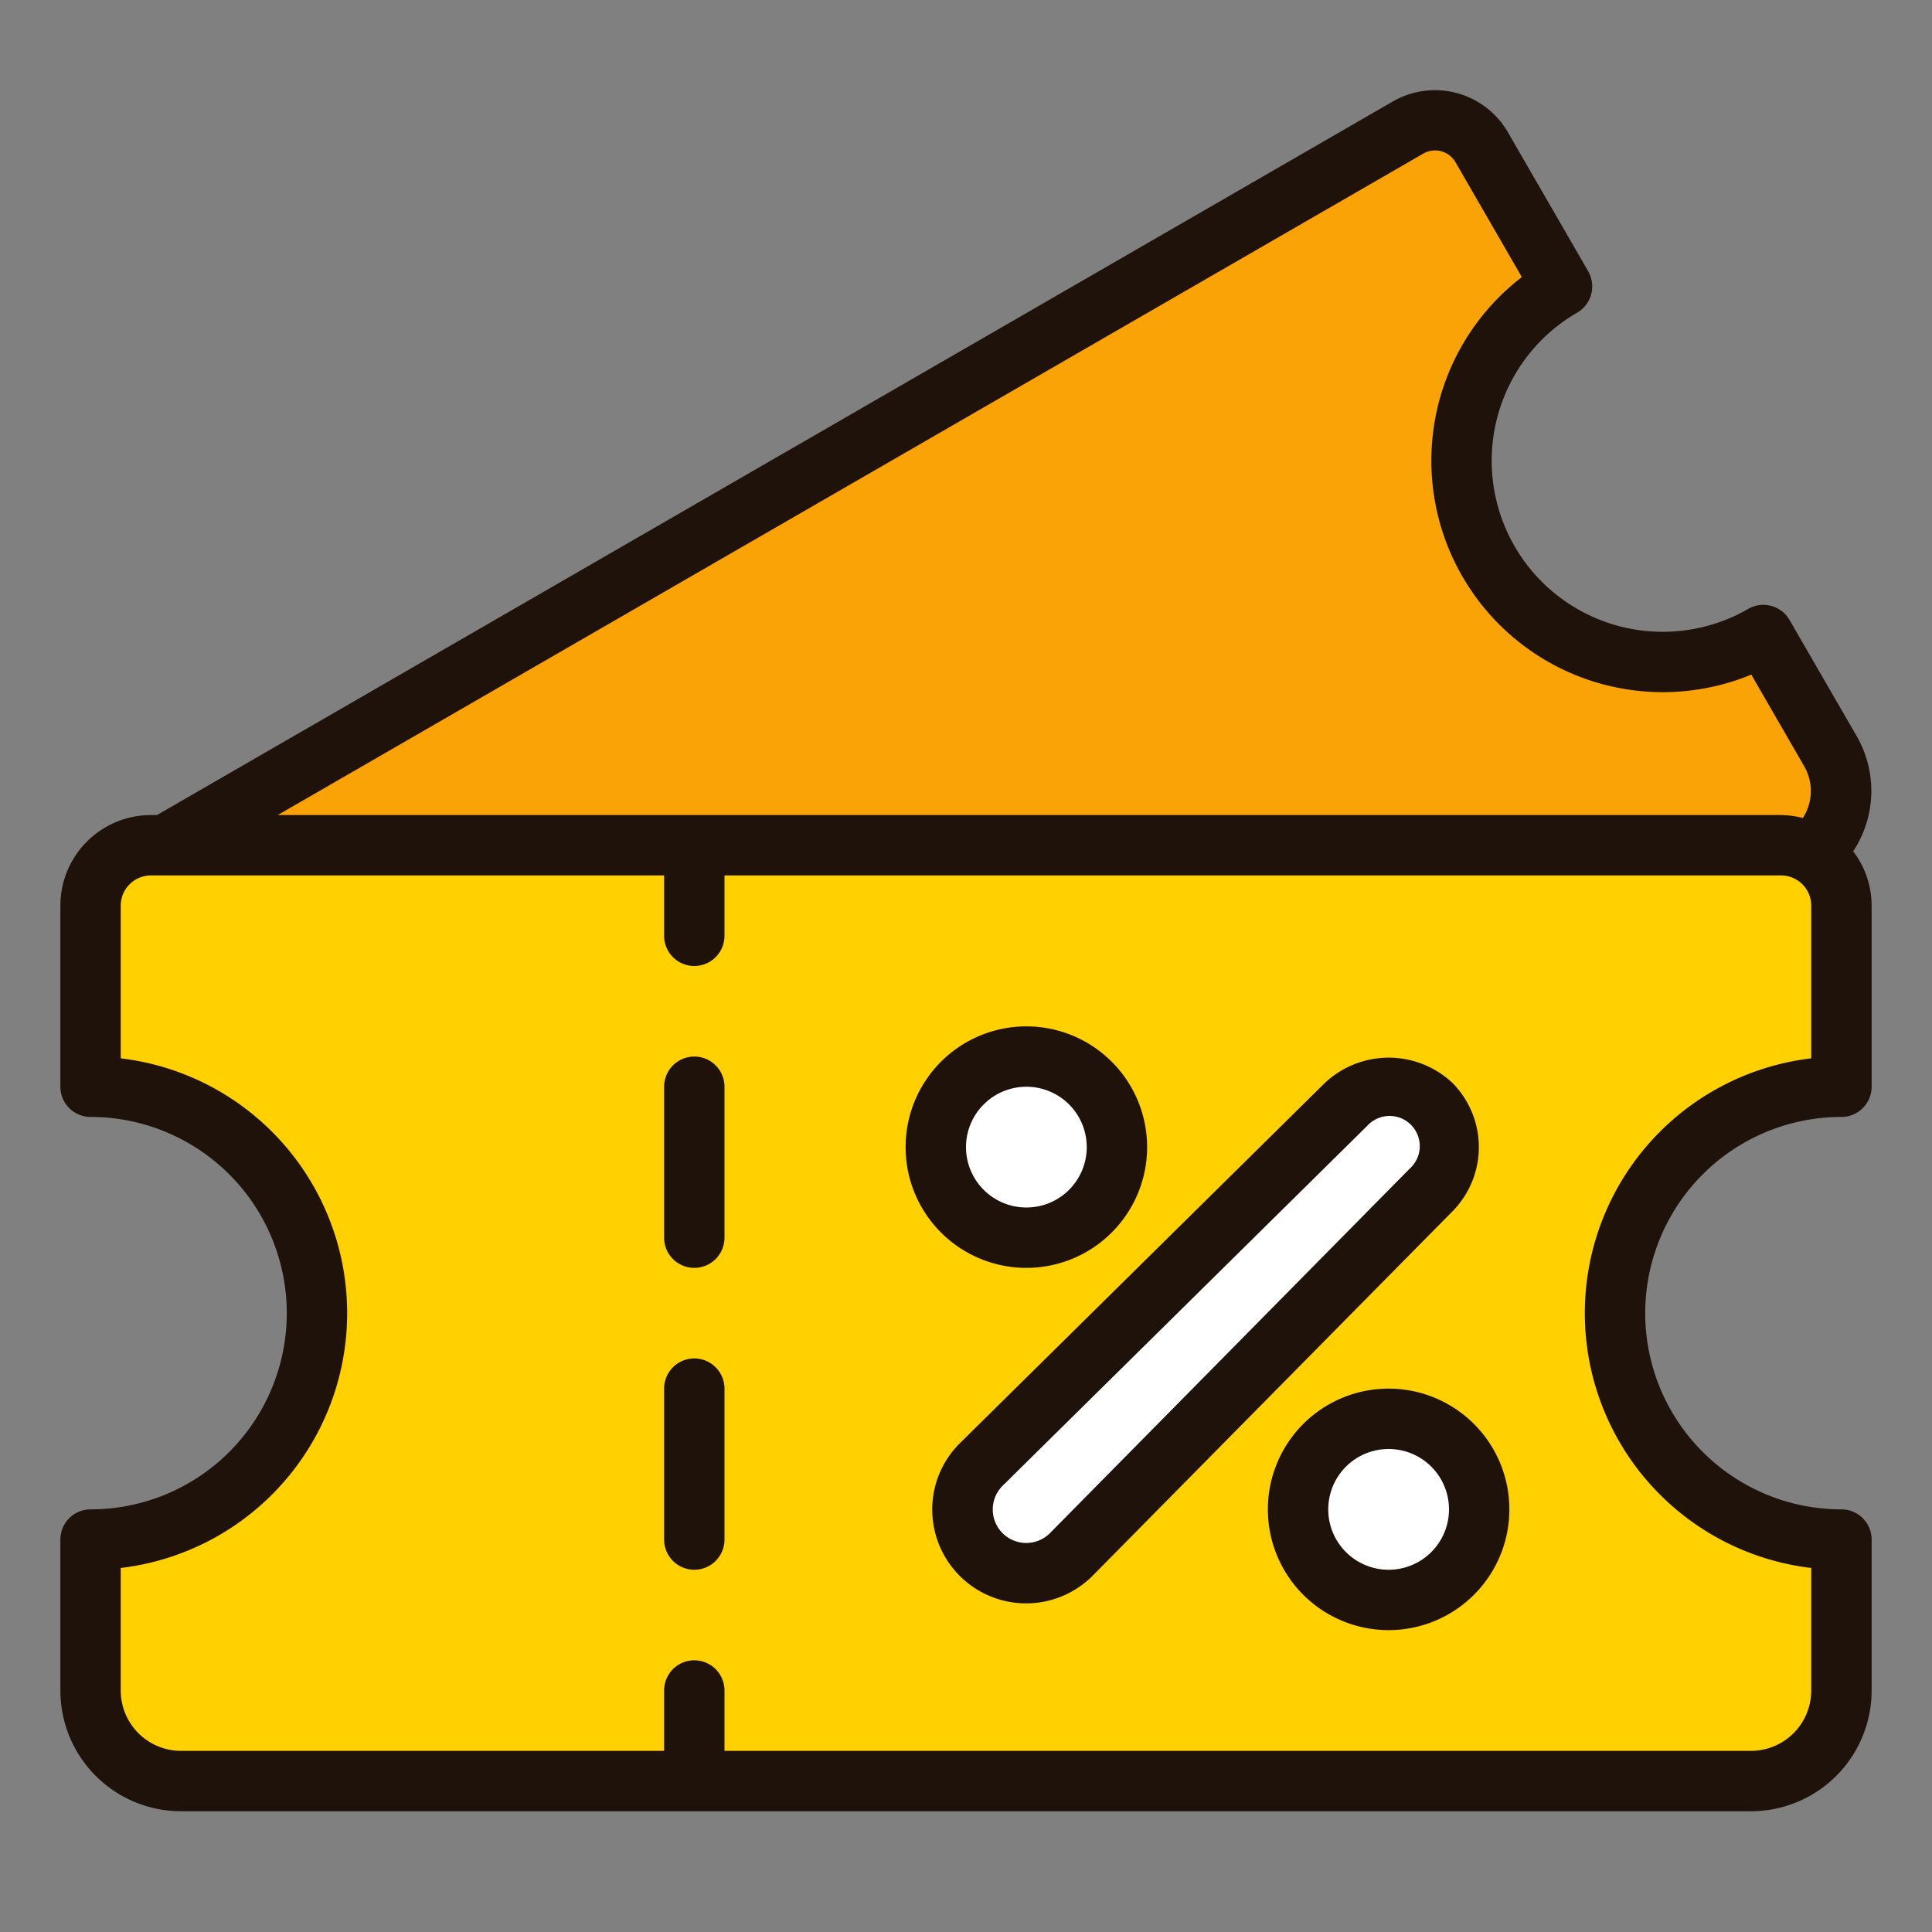 <svg xmlns="http://www.w3.org/2000/svg" data-name="Filled outline" viewBox="0 0 64 64" id="discount-coupon"><rect x="0" y="0" width="64" height="64" fill="#808080" stroke="none"/><path fill="#faa307" d="M51.747 9.49 49.08 4.871a1.778 1.778 0 0 0-2.428-.651l-41.569 24a1.777 1.777 0 0 0-.65 2.428L7.1 35.267a6.667 6.667 0 1 1 6.667 11.547l2.222 3.849a2.667 2.667 0 0 0 3.643.976L59.66 28.528a2.667 2.667 0 0 0 .976-3.643l-2.223-3.848A6.666 6.666 0 0 1 51.747 9.49Z"></path><path fill="#ffd100" d="M61 36v-6a2 2 0 0 0-2-2H5a2 2 0 0 0-2 2v6a7.5 7.5 0 0 1 0 15v5a3 3 0 0 0 3 3h52a3 3 0 0 0 3-3v-5a7.5 7.5 0 0 1 0-15Z"></path><circle cx="34" cy="38" r="3" fill="#fff"></circle><circle cx="46" cy="50" r="3" fill="#fff"></circle><path fill="#fff" d="M32.5 51.5a2.109 2.109 0 0 1 .009-2.991l12.077-11.923a2 2 0 0 1 2.828 2.828L35.491 51.491a2.109 2.109 0 0 1-2.991.009Z"></path><g fill="#1e120b"><path d="M23 52a1 1 0 0 0 1-1v-5a1 1 0 0 0-2 0v5a1 1 0 0 0 1 1zm0-10a1 1 0 0 0 1-1v-5a1 1 0 0 0-2 0v5a1 1 0 0 0 1 1z"></path><path d="M6 60h52a4 4 0 0 0 4-4v-5a1 1 0 0 0-1-1 6.5 6.5 0 0 1 0-13 1 1 0 0 0 1-1v-6a2.975 2.975 0 0 0-.611-1.8 3.633 3.633 0 0 0 .113-3.82l-2.222-3.843a1 1 0 0 0-1.366-.367 5.666 5.666 0 1 1-5.667-9.814 1.006 1.006 0 0 0 .366-1.366l-2.667-4.618a2.791 2.791 0 0 0-3.794-1.018L5.2 27H5a3 3 0 0 0-3 3v6a1 1 0 0 0 1 1 6.5 6.5 0 0 1 0 13 1 1 0 0 0-1 1v5a4 4 0 0 0 4 4ZM47.152 5.086a.781.781 0 0 1 1.062.285l2.2 3.808a7.668 7.668 0 0 0 7.6 13.168l1.754 3.038a1.641 1.641 0 0 1-.046 1.713A2.982 2.982 0 0 0 59 27H9.2ZM4 51.941a8.5 8.5 0 0 0 0-16.882V30a1 1 0 0 1 1-1h17v2a1 1 0 0 0 2 0v-2h35a1 1 0 0 1 1 1v5.059a8.5 8.5 0 0 0 0 16.882V56a2 2 0 0 1-2 2H24v-2a1 1 0 0 0-2 0v2H6a2 2 0 0 1-2-2Z"></path><path d="M34 42a4 4 0 1 0-4-4 4 4 0 0 0 4 4zm0-6a2 2 0 1 1-2 2 2 2 0 0 1 2-2zm12 10a4 4 0 1 0 4 4 4 4 0 0 0-4-4zm0 6a2 2 0 1 1 2-2 2 2 0 0 1-2 2zm-15.118-2a3.11 3.11 0 0 0 5.318 2.194l11.921-12.072a3.026 3.026 0 0 0 0-4.243 3.086 3.086 0 0 0-4.238 0L31.806 47.8a3.094 3.094 0 0 0-.924 2.2zm2.329-.78 12.083-11.928a1 1 0 1 1 1.406 1.419L34.78 50.788a1.109 1.109 0 1 1-1.569-1.568z"></path></g></svg>